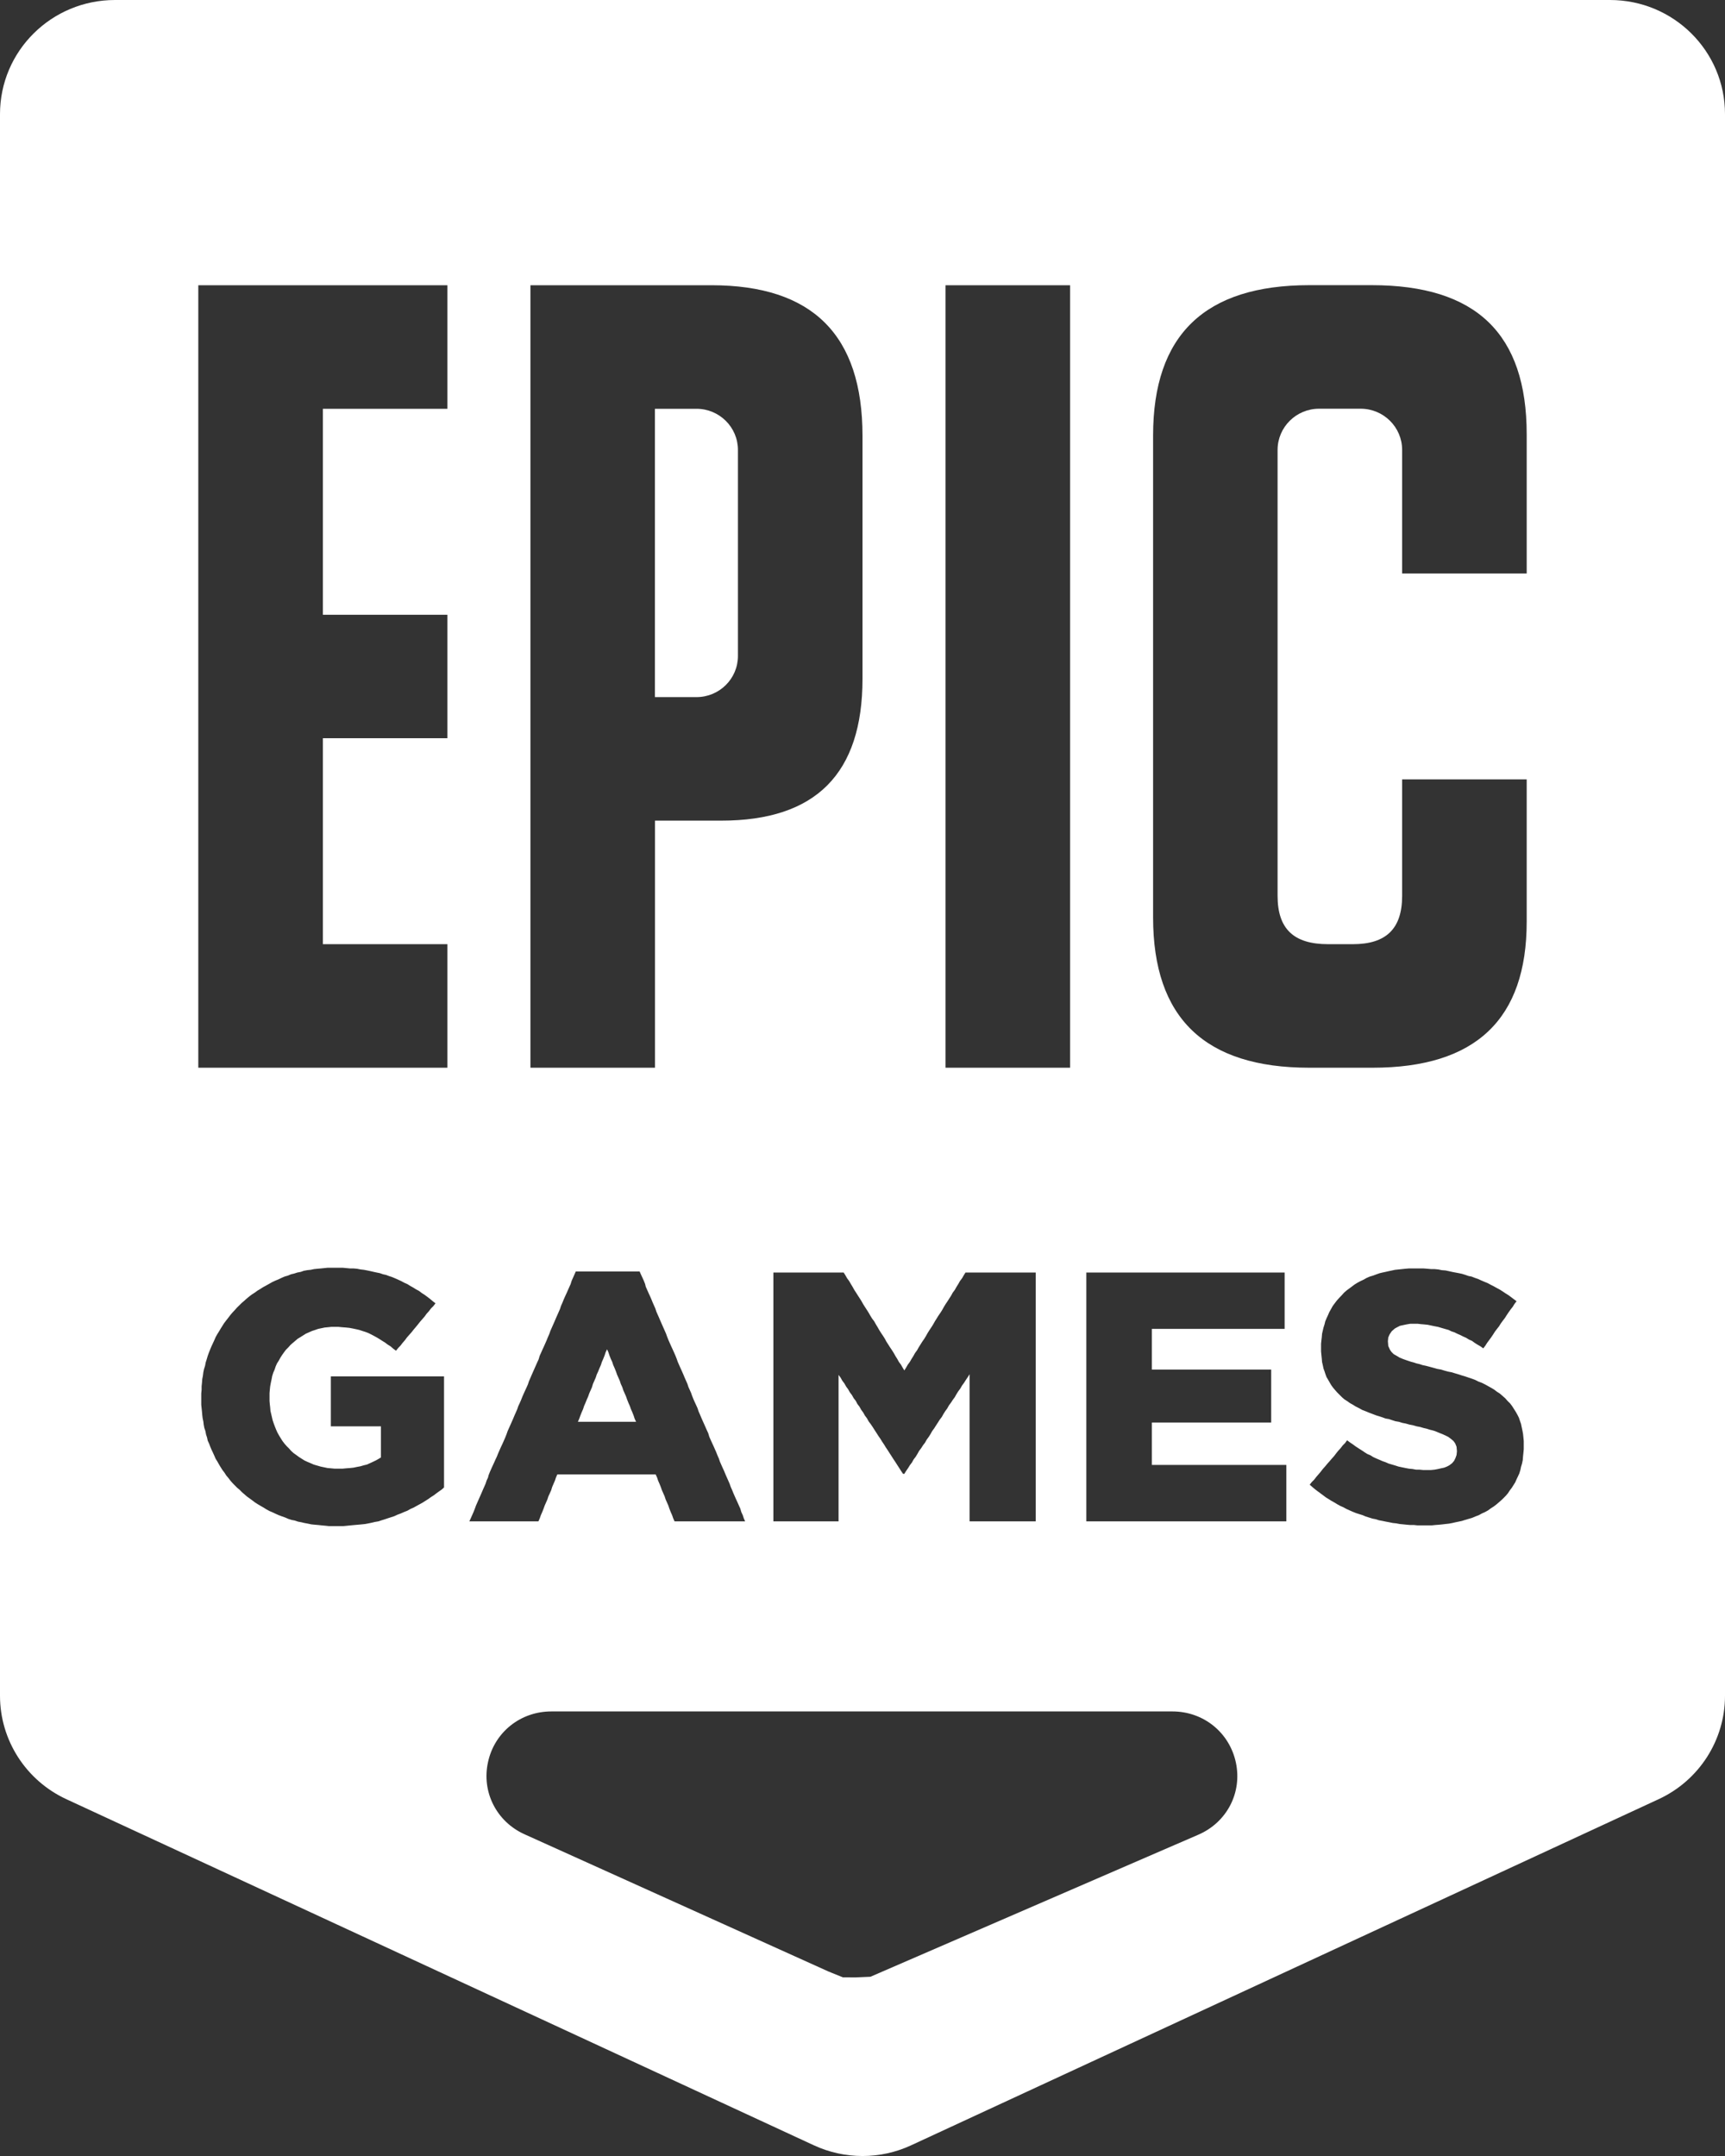 <svg width="24" height="30" viewBox="0 0 24 30" fill="none" xmlns="http://www.w3.org/2000/svg">
<rect x="0" y="0" width="24" height="30" fill="#333333" stroke="none"/>
<path fill-rule="evenodd" clip-rule="evenodd" d="M23.077 25.035L12.677 29.851C12.248 30.05 11.753 30.05 11.323 29.851L0.923 25.035C0.36 24.774 0 24.213 0 23.596V1.588C0 0.71 0.716 0 1.6 0H22.4C23.284 0 24 0.71 24 1.588V23.596C24 24.213 23.64 24.774 23.077 25.035ZM11.727 27.514L11.527 27.433L7.297 25.523C6.906 25.346 6.698 24.932 6.79 24.518C6.88 24.103 7.242 23.814 7.67 23.814H16.312C16.744 23.814 17.106 24.107 17.195 24.526C17.284 24.945 17.069 25.358 16.673 25.529L12.11 27.506L11.902 27.515L11.727 27.514ZM6.225 13.138V14.857H2.759V3.969H6.225V5.688H4.492V8.554H6.225V10.272H4.492V13.138H6.225ZM14.888 3.969H13.155V14.857H14.888V3.969ZM10.034 11.419H9.113V14.857H7.38V3.969H9.316H9.899C11.306 3.969 12 4.662 12 6.065V9.445C12 10.766 11.35 11.419 10.034 11.419ZM9.69 5.688H9.112V9.7H9.69C10.009 9.7 10.267 9.444 10.267 9.127V6.261C10.267 5.945 10.009 5.688 9.69 5.688ZM21.241 12.823V10.845H19.508V12.465C19.508 12.924 19.285 13.138 18.822 13.138H18.478C17.998 13.138 17.775 12.924 17.775 12.465V9.126V6.933V6.261C17.775 5.944 18.034 5.687 18.353 5.687H18.93C19.25 5.687 19.508 5.944 19.508 6.261V6.834V7.98H21.241V6.045C21.241 4.644 20.539 3.968 19.085 3.968H18.216C16.762 3.968 16.043 4.66 16.043 6.061V12.765C16.043 14.165 16.762 14.857 18.216 14.857H19.096C20.531 14.857 21.241 14.184 21.241 12.823ZM21.181 19.903L21.19 19.951L21.195 19.999L21.2 20.051V20.104V20.113V20.165L21.195 20.218L21.19 20.265L21.186 20.317L21.176 20.365L21.162 20.412L21.153 20.455L21.138 20.503L21.118 20.546L21.1 20.584L21.081 20.627L21.057 20.665L21.033 20.703L21.004 20.741L20.98 20.778L20.952 20.811L20.918 20.846L20.89 20.873L20.851 20.907L20.818 20.935L20.78 20.964L20.742 20.988L20.704 21.016L20.661 21.04L20.618 21.059L20.575 21.083L20.527 21.101L20.48 21.121L20.432 21.135L20.384 21.149L20.341 21.163L20.294 21.173L20.25 21.182L20.207 21.192L20.159 21.201L20.112 21.206L20.07 21.211L20.022 21.216L19.969 21.22L19.921 21.225H19.874H19.821H19.768H19.721L19.673 21.22H19.62L19.573 21.216L19.525 21.211L19.473 21.206L19.426 21.197L19.378 21.192L19.33 21.182L19.282 21.173L19.234 21.163L19.186 21.154L19.138 21.139L19.096 21.131L19.048 21.116L19 21.101L18.958 21.083L18.91 21.068L18.866 21.054L18.819 21.035L18.776 21.016L18.734 20.997L18.69 20.973L18.647 20.954L18.605 20.931L18.566 20.907L18.523 20.883L18.485 20.859L18.446 20.835L18.409 20.807L18.37 20.778L18.332 20.75L18.294 20.721L18.261 20.693L18.222 20.659L18.251 20.622L18.285 20.588L18.314 20.55L18.347 20.512L18.375 20.479L18.404 20.441L18.438 20.403L18.466 20.369L18.5 20.331L18.528 20.298L18.562 20.26L18.59 20.223L18.618 20.188L18.652 20.151L18.681 20.113L18.714 20.08L18.742 20.041L18.781 20.07L18.824 20.099L18.862 20.127L18.905 20.155L18.943 20.179L18.986 20.208L19.024 20.232L19.067 20.25L19.105 20.274L19.148 20.294L19.191 20.312L19.234 20.331L19.277 20.346L19.32 20.365L19.368 20.379L19.415 20.393L19.458 20.407L19.506 20.417L19.554 20.427L19.602 20.436L19.654 20.441L19.702 20.45H19.75L19.802 20.455H19.85H19.907L19.959 20.45L20.007 20.441L20.05 20.431L20.093 20.422L20.131 20.407L20.165 20.389L20.203 20.36L20.231 20.327L20.25 20.288L20.265 20.246L20.27 20.199V20.188L20.265 20.131L20.246 20.084L20.222 20.051L20.189 20.023L20.15 19.994L20.112 19.975L20.07 19.956L20.022 19.937L19.964 19.913L19.931 19.903L19.893 19.894L19.85 19.88L19.806 19.87L19.759 19.856L19.711 19.847L19.659 19.832L19.611 19.823L19.558 19.808L19.511 19.799L19.463 19.784L19.415 19.776L19.368 19.761L19.324 19.746L19.277 19.738L19.234 19.722L19.191 19.708L19.148 19.695L19.096 19.675L19.048 19.657L19 19.637L18.953 19.619L18.91 19.595L18.862 19.571L18.824 19.547L18.781 19.523L18.742 19.495L18.704 19.471L18.671 19.442L18.638 19.409L18.605 19.376L18.575 19.342L18.547 19.309L18.523 19.276L18.5 19.237L18.476 19.195L18.456 19.162L18.442 19.124L18.428 19.081L18.414 19.043L18.404 18.995L18.394 18.953L18.39 18.905L18.385 18.857L18.38 18.806V18.753V18.744V18.696L18.385 18.648L18.39 18.606L18.394 18.558L18.404 18.515L18.414 18.472L18.428 18.429L18.438 18.387L18.456 18.344L18.476 18.301L18.494 18.259L18.518 18.216L18.542 18.173L18.57 18.135L18.599 18.097L18.633 18.059L18.666 18.025L18.7 17.987L18.738 17.954L18.771 17.93L18.81 17.901L18.847 17.873L18.886 17.849L18.929 17.826L18.972 17.806L19.014 17.782L19.058 17.763L19.105 17.749L19.153 17.731L19.196 17.716L19.234 17.707L19.277 17.698L19.32 17.688L19.368 17.678L19.41 17.669L19.458 17.664L19.506 17.659L19.554 17.654L19.602 17.65H19.65H19.702H19.754H19.806L19.859 17.654L19.911 17.659H19.959L20.012 17.664L20.06 17.674L20.112 17.678L20.159 17.688L20.203 17.698L20.25 17.707L20.298 17.716L20.341 17.725L20.389 17.74L20.432 17.755L20.474 17.763L20.522 17.782L20.566 17.797L20.609 17.817L20.651 17.835L20.698 17.854L20.742 17.878L20.78 17.897L20.823 17.921L20.866 17.944L20.904 17.968L20.947 17.997L20.986 18.021L21.024 18.049L21.062 18.078L21.1 18.106L21.071 18.144L21.047 18.183L21.018 18.22L20.99 18.259L20.962 18.301L20.938 18.339L20.909 18.377L20.881 18.415L20.857 18.454L20.828 18.491L20.799 18.529L20.775 18.567L20.746 18.61L20.718 18.648L20.69 18.686L20.666 18.724L20.637 18.762L20.598 18.734L20.556 18.71L20.518 18.686L20.48 18.658L20.437 18.639L20.398 18.615L20.355 18.596L20.318 18.577L20.274 18.558L20.236 18.539L20.193 18.525L20.155 18.506L20.102 18.491L20.054 18.477L20.007 18.463L19.959 18.454L19.911 18.444L19.864 18.434L19.816 18.429L19.768 18.425L19.726 18.42H19.678H19.62L19.568 18.429L19.52 18.439L19.478 18.448L19.439 18.468L19.406 18.486L19.362 18.525L19.334 18.567L19.315 18.61L19.31 18.658V18.668L19.315 18.729L19.339 18.782L19.358 18.81L19.391 18.843L19.434 18.867L19.473 18.891L19.52 18.91L19.573 18.929L19.63 18.948L19.668 18.958L19.706 18.971L19.75 18.981L19.792 18.995L19.84 19.005L19.893 19.019L19.945 19.033L19.998 19.048L20.05 19.057L20.098 19.072L20.15 19.086L20.198 19.095L20.246 19.11L20.294 19.124L20.336 19.138L20.384 19.152L20.427 19.167L20.47 19.181L20.522 19.2L20.57 19.224L20.618 19.242L20.666 19.266L20.709 19.29L20.752 19.314L20.79 19.337L20.828 19.366L20.866 19.39L20.904 19.423L20.942 19.456L20.976 19.495L21.01 19.528L21.038 19.565L21.066 19.609L21.09 19.647L21.114 19.69L21.133 19.728L21.147 19.77L21.162 19.813L21.171 19.856L21.181 19.903ZM17.801 20.384H17.754H17.706H17.658H17.61H17.562H17.515H17.467H17.414H17.366H17.319H17.272H17.223H17.176H17.129H17.081H17.033H16.986H16.938H16.89H16.842H16.794H16.746H16.699H16.651H16.603H16.556H16.508H16.455H16.408H16.36H16.312H16.265H16.217H16.169H16.122H16.074H16.026V20.336V20.284V20.236V20.188V20.137V20.089V20.041V19.989V19.942V19.894V19.841V19.794H16.074H16.122H16.169H16.217H16.265H16.312H16.36H16.408H16.451H16.498H16.546H16.594H16.642H16.69H16.737H16.785H16.833H16.881H16.928H16.976H17.024H17.071H17.118H17.166H17.214H17.262H17.305H17.353H17.401H17.448H17.496H17.543H17.591H17.638H17.686V19.746V19.704V19.657V19.609V19.565V19.518V19.471V19.423V19.38V19.333V19.285V19.242V19.195V19.148V19.105V19.057H17.638H17.591H17.543H17.496H17.448H17.401H17.353H17.305H17.262H17.214H17.166H17.118H17.071H17.024H16.976H16.928H16.881H16.833H16.785H16.737H16.69H16.642H16.594H16.546H16.498H16.451H16.408H16.36H16.312H16.265H16.217H16.169H16.122H16.074H16.026V19.01V18.962V18.914V18.867V18.819V18.771V18.729V18.682V18.634V18.587V18.539V18.491H16.074H16.122H16.169H16.217H16.265H16.312H16.355H16.403H16.451H16.498H16.546H16.594H16.642H16.69H16.737H16.785H16.833H16.881H16.928H16.97H17.018H17.066H17.114H17.162H17.21H17.258H17.305H17.353H17.401H17.448H17.496H17.543H17.586H17.634H17.682H17.73H17.778H17.825H17.873V18.444V18.401V18.353V18.305V18.259V18.216V18.168V18.121V18.078V18.03V17.983V17.94V17.892V17.844V17.797V17.755V17.707H17.825H17.778H17.73H17.682H17.634H17.586H17.538H17.491H17.443H17.396H17.348H17.3H17.252H17.205H17.162H17.114H17.066H17.018H16.97H16.923H16.875H16.828H16.78H16.732H16.685H16.637H16.59H16.542H16.494H16.446H16.398H16.35H16.303H16.255H16.207H16.159H16.112H16.064H16.017H15.969H15.922H15.874H15.826H15.782H15.735H15.687H15.64H15.592H15.545H15.497H15.449H15.402H15.354H15.306H15.258H15.21H15.162H15.114V17.755V17.802V17.849V17.897V17.944V17.992V18.04V18.087V18.135V18.183V18.229V18.277V18.325V18.372V18.42V18.468V18.515V18.563V18.606V18.652V18.7V18.748V18.795V18.843V18.891V18.938V18.986V19.033V19.081V19.129V19.176V19.224V19.271V19.318V19.366V19.414V19.461V19.509V19.556V19.604V19.652V19.699V19.746V19.794V19.841V19.889V19.937V19.984V20.032V20.08V20.127V20.175V20.223V20.27V20.312V20.36V20.407V20.455V20.503V20.55V20.598V20.646V20.693V20.741V20.788V20.835V20.883V20.931V20.978V21.026V21.073V21.121V21.169H15.162H15.21H15.258H15.306H15.354H15.402H15.449H15.497H15.545H15.597H15.644H15.692H15.74H15.788H15.835H15.883H15.931H15.978H16.026H16.074H16.122H16.169H16.217H16.265H16.312H16.36H16.408H16.455H16.508H16.556H16.603H16.651H16.699H16.746H16.794H16.842H16.89H16.938H16.986H17.033H17.081H17.129H17.176H17.223H17.272H17.319H17.366H17.414H17.467H17.515H17.562H17.61H17.658H17.706H17.754H17.801H17.849H17.897V21.121V21.077V21.03V20.982V20.935V20.893V20.846V20.798V20.754V20.707V20.659V20.617V20.569V20.522V20.474V20.431V20.384H17.849H17.801ZM14.272 17.707H14.315H14.362H14.41V17.755V17.802V17.849V17.897V17.944V17.992V18.04V18.087V18.135V18.183V18.229V18.277V18.325V18.372V18.42V18.468V18.515V18.563V18.606V18.652V18.7V18.748V18.795V18.843V18.891V18.938V18.986V19.033V19.081V19.129V19.176V19.224V19.271V19.318V19.366V19.414V19.461V19.509V19.556V19.604V19.652V19.699V19.746V19.794V19.841V19.889V19.937V19.984V20.032V20.08V20.127V20.175V20.223V20.27V20.312V20.36V20.407V20.455V20.503V20.55V20.598V20.646V20.693V20.741V20.788V20.835V20.883V20.931V20.978V21.026V21.073V21.121V21.169H14.362H14.315H14.267H14.214H14.167H14.119H14.072H14.024H13.976H13.924H13.876H13.828H13.78H13.733H13.685H13.633H13.585H13.538H13.49V21.121V21.073V21.026V20.978V20.93V20.882V20.834V20.787V20.74V20.692V20.645V20.597V20.55V20.502V20.454V20.407V20.359V20.311V20.264V20.216V20.169V20.121V20.073V20.026V19.978V19.93V19.884V19.836V19.788V19.74V19.692V19.645V19.598V19.55V19.502V19.454V19.407V19.36V19.312V19.264V19.217V19.169V19.122L13.466 19.16L13.437 19.203L13.413 19.241L13.385 19.279L13.361 19.321L13.332 19.36L13.308 19.398L13.284 19.441L13.256 19.479L13.232 19.516L13.203 19.555L13.179 19.598L13.151 19.636L13.127 19.674L13.103 19.717L13.074 19.755L13.05 19.793L13.022 19.836L12.998 19.874L12.97 19.912L12.946 19.955L12.922 19.993L12.894 20.031L12.87 20.074L12.841 20.112L12.817 20.15L12.788 20.188L12.764 20.231L12.741 20.269L12.711 20.308L12.688 20.35L12.659 20.388L12.635 20.427L12.606 20.469L12.582 20.508H12.564L12.535 20.465L12.511 20.427L12.483 20.384L12.459 20.346L12.43 20.303L12.406 20.265L12.378 20.222L12.354 20.184L12.325 20.141L12.302 20.103L12.273 20.06L12.25 20.022L12.22 19.979L12.196 19.941L12.168 19.898L12.144 19.86L12.115 19.817L12.086 19.779L12.062 19.735L12.034 19.698L12.01 19.655L11.982 19.617L11.958 19.574L11.929 19.536L11.906 19.492L11.877 19.455L11.853 19.412L11.824 19.374L11.8 19.331L11.772 19.293L11.748 19.25L11.719 19.212L11.695 19.169L11.667 19.131V19.179V19.226V19.273V19.321V19.368V19.416V19.464V19.511V19.56V19.607V19.649V19.697V19.745V19.792V19.84V19.887V19.935V19.983V20.03V20.078V20.127V20.173V20.221V20.269V20.316V20.364V20.411V20.459V20.507V20.554V20.602V20.65V20.692V20.74V20.787V20.834V20.882V20.93V20.978V21.026V21.073V21.121V21.169H11.619H11.571H11.524H11.476H11.429H11.381H11.333H11.285H11.238H11.19H11.142H11.094H11.046H10.998H10.951H10.903H10.856H10.808H10.76V21.121V21.073V21.026V20.978V20.931V20.883V20.835V20.788V20.741V20.693V20.646V20.598V20.55V20.503V20.455V20.407V20.36V20.312V20.27V20.223V20.175V20.127V20.08V20.032V19.984V19.937V19.889V19.841V19.794V19.746V19.699V19.652V19.604V19.556V19.509V19.461V19.414V19.366V19.318V19.271V19.224V19.176V19.129V19.081V19.033V18.986V18.938V18.891V18.843V18.795V18.748V18.7V18.652V18.606V18.563V18.515V18.468V18.42V18.372V18.325V18.277V18.229V18.183V18.135V18.087V18.04V17.992V17.944V17.897V17.849V17.802V17.755V17.707H10.808H10.856H10.898H10.946H10.994H11.042H11.085H11.133H11.18H11.228H11.27H11.318H11.366H11.414H11.457H11.504H11.552H11.6H11.643H11.69H11.738L11.762 17.745L11.786 17.787L11.814 17.825L11.839 17.868L11.862 17.906L11.886 17.949L11.91 17.986L11.938 18.03L11.962 18.067L11.986 18.105L12.01 18.148L12.034 18.186L12.062 18.229L12.086 18.267L12.11 18.309L12.134 18.348L12.163 18.386L12.187 18.429L12.21 18.467L12.234 18.509L12.258 18.547L12.287 18.59L12.311 18.628L12.334 18.671L12.358 18.708L12.382 18.746L12.411 18.789L12.435 18.827L12.459 18.87L12.483 18.908L12.506 18.95L12.535 18.989L12.559 19.031L12.582 19.069L12.606 19.031L12.63 18.989L12.659 18.95L12.683 18.908L12.707 18.87L12.731 18.827L12.759 18.789L12.783 18.746L12.807 18.708L12.83 18.671L12.86 18.628L12.883 18.59L12.907 18.547L12.931 18.509L12.959 18.467L12.983 18.429L13.007 18.386L13.031 18.348L13.055 18.309L13.084 18.267L13.108 18.229L13.132 18.186L13.155 18.148L13.184 18.105L13.208 18.067L13.232 18.03L13.256 17.986L13.284 17.949L13.308 17.906L13.332 17.868L13.356 17.825L13.385 17.787L13.409 17.745L13.433 17.707H13.48H13.528H13.57H13.618H13.666H13.714H13.757H13.804H13.852H13.9H13.943H13.99H14.038H14.086H14.129H14.177H14.224H14.272ZM10.334 21.083L10.314 21.04L10.3 20.992L10.281 20.95L10.262 20.907L10.242 20.864L10.223 20.821L10.204 20.778L10.185 20.731L10.166 20.688L10.151 20.645L10.132 20.602L10.113 20.559L10.094 20.516L10.074 20.467L10.054 20.424L10.035 20.381L10.016 20.338L10.002 20.296L9.983 20.253L9.964 20.205L9.945 20.162L9.926 20.119L9.906 20.076L9.887 20.034L9.868 19.991L9.854 19.943L9.834 19.9L9.815 19.857L9.796 19.814L9.777 19.772L9.758 19.729L9.738 19.681L9.719 19.638L9.705 19.595L9.686 19.553L9.666 19.51L9.647 19.467L9.628 19.419L9.616 19.384L9.597 19.341L9.578 19.299L9.564 19.256L9.545 19.213L9.526 19.17L9.506 19.122L9.487 19.079L9.468 19.037L9.449 18.994L9.43 18.951L9.415 18.908L9.396 18.86L9.377 18.817L9.358 18.775L9.338 18.732L9.319 18.689L9.3 18.646L9.281 18.598L9.266 18.556L9.247 18.513L9.228 18.47L9.209 18.427L9.19 18.384L9.17 18.337L9.151 18.294L9.132 18.251L9.118 18.208L9.099 18.165L9.08 18.122L9.061 18.075L9.042 18.032L9.022 17.989L9.003 17.946L8.984 17.903L8.976 17.868L8.957 17.82L8.938 17.778L8.918 17.735L8.899 17.692H8.851H8.808H8.754H8.706H8.659H8.616H8.568H8.52H8.473H8.43H8.382H8.334H8.288H8.245H8.197H8.15H8.102H8.058H8.011L7.992 17.735L7.973 17.778L7.954 17.82L7.939 17.868L7.92 17.91L7.901 17.953L7.882 17.996L7.862 18.039L7.843 18.082L7.824 18.129L7.805 18.172L7.791 18.215L7.772 18.258L7.753 18.301L7.734 18.344L7.714 18.391L7.695 18.434L7.676 18.477L7.657 18.52L7.642 18.563L7.623 18.606L7.604 18.653L7.585 18.696L7.566 18.739L7.546 18.782L7.527 18.825L7.508 18.867L7.494 18.915L7.474 18.958L7.455 19.001L7.436 19.044L7.417 19.087L7.398 19.13L7.378 19.177L7.359 19.22L7.345 19.263L7.326 19.306L7.306 19.349L7.287 19.391L7.268 19.434L7.249 19.482L7.23 19.525L7.21 19.568L7.196 19.61L7.177 19.653L7.158 19.696L7.138 19.744L7.119 19.787L7.1 19.83L7.081 19.872L7.062 19.915L7.047 19.958L7.028 20.006L7.009 20.049L6.99 20.092L6.97 20.134L6.951 20.177L6.932 20.22L6.913 20.268L6.893 20.31L6.874 20.353L6.854 20.396L6.835 20.438L6.816 20.481L6.797 20.529L6.79 20.559L6.77 20.602L6.756 20.645L6.737 20.688L6.718 20.731L6.698 20.778L6.679 20.821L6.66 20.864L6.641 20.907L6.622 20.95L6.607 20.992L6.588 21.04L6.569 21.083L6.55 21.126L6.53 21.169H6.578H6.626H6.673H6.721H6.774H6.821H6.868H6.916H6.964H7.011H7.058H7.106H7.154H7.202H7.254H7.302H7.35H7.397H7.444H7.491L7.51 21.126L7.525 21.083L7.544 21.04L7.563 20.992L7.578 20.95L7.597 20.907L7.616 20.864L7.63 20.821L7.65 20.778L7.669 20.735L7.682 20.692L7.702 20.645L7.721 20.602L7.735 20.559L7.754 20.516H7.802H7.85H7.898H7.945H7.988H8.035H8.082H8.13H8.178H8.226H8.273H8.32H8.368H8.416H8.459H8.506H8.554H8.602H8.652H8.7H8.747H8.795H8.842H8.89H8.934H8.981H9.028H9.075H9.122L9.142 20.559L9.156 20.602L9.175 20.645L9.194 20.692L9.209 20.735L9.228 20.778L9.247 20.821L9.261 20.864L9.28 20.907L9.299 20.95L9.313 20.992L9.332 21.04L9.351 21.083L9.366 21.126L9.385 21.169H9.433H9.48H9.523H9.57H9.618H9.666H9.714H9.757H9.805H9.853H9.9H9.947H9.995H10.038H10.086H10.134H10.182H10.229H10.272H10.32H10.367L10.348 21.126L10.334 21.083ZM8.798 19.784H8.75H8.702H8.654H8.607H8.56H8.512H8.465H8.422H8.374H8.326H8.278H8.231H8.183H8.135H8.088H8.04L8.059 19.741L8.074 19.699L8.093 19.651L8.112 19.608L8.126 19.565L8.145 19.522L8.164 19.475L8.183 19.432L8.198 19.389L8.217 19.346L8.236 19.303L8.25 19.256L8.269 19.213L8.288 19.17L8.302 19.127L8.322 19.084L8.341 19.037L8.36 18.994L8.374 18.951L8.393 18.908L8.412 18.86L8.426 18.817L8.446 18.775L8.465 18.817L8.479 18.86L8.498 18.908L8.518 18.951L8.532 18.994L8.551 19.037L8.57 19.084L8.585 19.127L8.604 19.17L8.623 19.213L8.637 19.256L8.658 19.302L8.672 19.345L8.691 19.388L8.71 19.431L8.725 19.474L8.744 19.522L8.763 19.564L8.778 19.607L8.797 19.65L8.816 19.698L8.83 19.741L8.85 19.784L8.798 19.784ZM6.035 19.152H6.082H6.13H6.178V19.2V19.247V19.295V19.337V19.385V19.433V19.48V19.528V19.576V19.619V19.666V19.714V19.761V19.808V19.856V19.903V19.946V19.994V20.041V20.089V20.137V20.184V20.232V20.274V20.322V20.369V20.417V20.465V20.512V20.555V20.603V20.65V20.697L6.145 20.727L6.106 20.754L6.073 20.778L6.035 20.807L5.997 20.831L5.958 20.859L5.92 20.883L5.882 20.907L5.839 20.931L5.797 20.954L5.754 20.978L5.71 20.997L5.668 21.021L5.62 21.04L5.577 21.059L5.529 21.077L5.486 21.097L5.443 21.111L5.4 21.125L5.358 21.139L5.31 21.154L5.266 21.169L5.218 21.177L5.176 21.187L5.129 21.197L5.081 21.206L5.033 21.211L4.98 21.216L4.933 21.22L4.88 21.225L4.832 21.23L4.78 21.235H4.727H4.675H4.622H4.574L4.527 21.23L4.474 21.225L4.427 21.22L4.38 21.216L4.332 21.211L4.284 21.201L4.236 21.192L4.194 21.182L4.146 21.173L4.102 21.158L4.055 21.149L4.012 21.135L3.969 21.116L3.926 21.101L3.878 21.083L3.835 21.064L3.793 21.044L3.75 21.026L3.706 21.002L3.668 20.978L3.626 20.954L3.587 20.931L3.549 20.907L3.511 20.878L3.473 20.85L3.434 20.822L3.401 20.793L3.368 20.765L3.334 20.73L3.301 20.703L3.267 20.669L3.234 20.635L3.206 20.603L3.177 20.565L3.148 20.531L3.124 20.493L3.095 20.455L3.071 20.417L3.048 20.379L3.024 20.336L3 20.298L2.982 20.256L2.962 20.212L2.942 20.17L2.924 20.127L2.91 20.089L2.89 20.046L2.881 20.003L2.867 19.961L2.858 19.913L2.843 19.87L2.834 19.823L2.829 19.78L2.819 19.732L2.814 19.69L2.81 19.642L2.805 19.595L2.8 19.547V19.495V19.447V19.438V19.39L2.805 19.337V19.29L2.81 19.242L2.814 19.19L2.823 19.143L2.829 19.095L2.838 19.052L2.853 19.005L2.862 18.958L2.876 18.914L2.89 18.867L2.905 18.825L2.924 18.777L2.942 18.734L2.962 18.691L2.982 18.648L3 18.606L3.024 18.563L3.048 18.525L3.071 18.486L3.095 18.448L3.119 18.41L3.148 18.372L3.177 18.335L3.206 18.297L3.234 18.264L3.267 18.229L3.296 18.196L3.33 18.163L3.363 18.13L3.396 18.102L3.434 18.068L3.468 18.04L3.506 18.011L3.544 17.987L3.582 17.959L3.621 17.936L3.658 17.912L3.702 17.888L3.745 17.864L3.787 17.84L3.83 17.82L3.874 17.802L3.922 17.779L3.959 17.763L4.007 17.749L4.05 17.731L4.093 17.721L4.136 17.707L4.184 17.698L4.226 17.683L4.274 17.674L4.322 17.669L4.37 17.659L4.418 17.654L4.465 17.65L4.513 17.645L4.561 17.64H4.614H4.661H4.713H4.766L4.818 17.645L4.871 17.65H4.918L4.966 17.654L5.018 17.664L5.062 17.669L5.11 17.678L5.157 17.688L5.2 17.698L5.242 17.707L5.286 17.716L5.329 17.731L5.371 17.74L5.41 17.755L5.453 17.769L5.496 17.787L5.539 17.806L5.582 17.826L5.625 17.849L5.668 17.868L5.706 17.892L5.749 17.916L5.787 17.94L5.83 17.963L5.868 17.992L5.906 18.016L5.944 18.044L5.982 18.073L6.021 18.106L6.059 18.135L6.03 18.173L5.997 18.206L5.968 18.244L5.934 18.282L5.906 18.321L5.878 18.353L5.844 18.392L5.815 18.429L5.787 18.463L5.754 18.502L5.725 18.539L5.691 18.577L5.662 18.61L5.634 18.648L5.601 18.686L5.572 18.724L5.539 18.758L5.51 18.795L5.472 18.767L5.434 18.734L5.395 18.71L5.358 18.682L5.319 18.658L5.282 18.634L5.242 18.61L5.2 18.587L5.162 18.567L5.123 18.548L5.086 18.534L5.042 18.52L5 18.506L4.957 18.496L4.909 18.486L4.862 18.477L4.814 18.472L4.761 18.468L4.709 18.463H4.656H4.608L4.561 18.468L4.518 18.472L4.47 18.482L4.427 18.491L4.384 18.506L4.341 18.52L4.298 18.539L4.255 18.558L4.217 18.582L4.179 18.606L4.141 18.629L4.107 18.658L4.074 18.686L4.041 18.715L4.012 18.748L3.978 18.782L3.95 18.819L3.926 18.853L3.902 18.89L3.878 18.934L3.854 18.971L3.835 19.014L3.821 19.057L3.802 19.1L3.787 19.148L3.778 19.195L3.769 19.237L3.759 19.29L3.754 19.337L3.75 19.385V19.438V19.447V19.495L3.754 19.542L3.759 19.585L3.763 19.633L3.773 19.675L3.783 19.718L3.793 19.761L3.807 19.803L3.821 19.841L3.84 19.889L3.859 19.932L3.883 19.975L3.906 20.013L3.93 20.051L3.959 20.089L3.988 20.122L4.021 20.155L4.05 20.188L4.083 20.218L4.122 20.246L4.16 20.274L4.198 20.298L4.236 20.322L4.279 20.342L4.322 20.36L4.365 20.379L4.413 20.393L4.461 20.407L4.509 20.417L4.556 20.427L4.603 20.431L4.656 20.436H4.709H4.766L4.818 20.431L4.871 20.427L4.918 20.422L4.966 20.412L5.014 20.403L5.062 20.389L5.105 20.379L5.147 20.36L5.186 20.342L5.228 20.322L5.262 20.303L5.3 20.28V20.232V20.184V20.137V20.089V20.037V19.989V19.942V19.894V19.847H5.252H5.21H5.162H5.114H5.066H5.023H4.976H4.928H4.88H4.838H4.79H4.742H4.694H4.651H4.603V19.799V19.756V19.708V19.66V19.613V19.571V19.523V19.476V19.428V19.385V19.337V19.29V19.242V19.2V19.152H4.651H4.699H4.746H4.794H4.842H4.89H4.938H4.985H5.033H5.081H5.129H5.176H5.224H5.271H5.319H5.367H5.414H5.462H5.51H5.558H5.605H5.653H5.701H5.749H5.797H5.844H5.892H5.94H5.987H6.035Z" fill="url(#paint0_linear_35_587)"/>
<defs>
<linearGradient id="paint0_linear_35_587" x1="0" y1="14.999" x2="24" y2="14.999" gradientUnits="userSpaceOnUse">
<stop stop-color="white"/>
<stop offset="1" stop-color="white"/>
</linearGradient>
</defs>
</svg>
